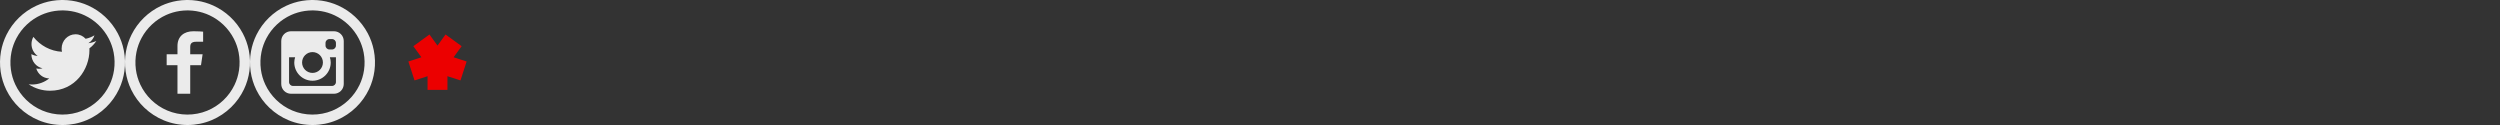 <?xml version="1.0" encoding="UTF-8" standalone="no"?>
<!DOCTYPE svg PUBLIC "-//W3C//DTD SVG 1.1//EN" "http://www.w3.org/Graphics/SVG/1.1/DTD/svg11.dtd">
<svg width="480" height="24" viewBox="0 0 960 48" version="1.1" xmlns="http://www.w3.org/2000/svg" xmlns:xlink="http://www.w3.org/1999/xlink" xml:space="preserve" style="fill-rule:evenodd;clip-rule:evenodd;stroke-linejoin:round;stroke-miterlimit:1.414;">
    <rect x="0" y="0" width="960" height="48" fill="#333333" stroke="none"/>
    <path d="M72.155,0C73.326,0.012 74.495,0.1 75.653,0.277C77.798,0.605 79.896,1.227 81.873,2.121C84.246,3.195 86.439,4.658 88.346,6.433C90.318,8.269 91.98,10.436 93.239,12.82C94.315,14.858 95.093,17.051 95.542,19.312C96.056,21.906 96.138,24.585 95.787,27.205C95.461,29.65 94.752,32.041 93.695,34.27C92.476,36.838 90.796,39.184 88.762,41.17C86.622,43.26 84.093,44.947 81.338,46.113C78.439,47.34 75.303,47.98 72.155,48C69.001,48.02 65.852,47.419 62.932,46.225C60.161,45.092 57.611,43.435 55.445,41.37C53.388,39.409 51.682,37.084 50.432,34.532C49.348,32.32 48.612,29.941 48.254,27.504C47.878,24.937 47.918,22.308 48.375,19.754C48.773,17.528 49.49,15.362 50.496,13.337C51.697,10.922 53.308,8.715 55.238,6.83C57.169,4.945 59.416,3.386 61.862,2.243C63.825,1.326 65.912,0.679 68.05,0.324C69.203,0.133 70.367,0.03 71.535,0.004C71.742,0.001 71.948,0 72.155,0ZM71.87,4C70.893,4.01 69.918,4.083 68.952,4.231C67.167,4.504 65.421,5.022 63.776,5.766C61.797,6.661 59.969,7.881 58.38,9.361C56.764,10.865 55.398,12.635 54.355,14.581C53.45,16.27 52.791,18.09 52.407,19.968C51.956,22.17 51.88,24.448 52.177,26.675C52.444,28.67 53.015,30.621 53.867,32.445C54.888,34.629 56.307,36.623 58.032,38.308C59.816,40.05 61.924,41.457 64.221,42.429C66.636,43.451 69.248,43.983 71.87,44C74.498,44.016 77.121,43.517 79.554,42.523C81.864,41.578 83.989,40.196 85.795,38.475C87.539,36.811 88.982,34.835 90.029,32.664C90.902,30.854 91.496,28.912 91.788,26.924C92.114,24.7 92.065,22.42 91.642,20.213C91.288,18.367 90.67,16.574 89.813,14.902C88.787,12.901 87.422,11.077 85.795,9.525C84.224,8.028 82.411,6.786 80.445,5.867C78.811,5.104 77.074,4.565 75.296,4.27C74.334,4.111 73.363,4.025 72.389,4.004C72.216,4.001 72.043,4 71.87,4ZM73.046,36.006L68.15,36.006L68.15,25.024L64,25.024L64,20.829L68.151,20.829L68.151,17.655C68.151,14.005 70.62,12 74.275,12C76.026,12 77.561,12.106 78,12.158L78,16.029L75.405,16.028C73.417,16.028 73.046,16.87 73.046,18.105L73.046,20.829L77.802,20.829L77.185,25.024L73.046,25.024L73.046,36.006Z" style="fill:white;fill-opacity:0.902;"/>
    <path d="M120.155,0C121.326,0.012 122.495,0.1 123.653,0.277C125.798,0.605 127.896,1.227 129.873,2.121C132.246,3.195 134.439,4.658 136.346,6.433C138.318,8.269 139.98,10.436 141.239,12.82C142.315,14.858 143.093,17.051 143.542,19.312C144.056,21.906 144.138,24.585 143.787,27.205C143.461,29.65 142.752,32.041 141.695,34.27C140.476,36.838 138.796,39.184 136.762,41.17C134.622,43.26 132.093,44.947 129.338,46.113C126.439,47.34 123.303,47.98 120.155,48C117.001,48.02 113.852,47.419 110.932,46.225C108.161,45.092 105.611,43.435 103.445,41.37C101.388,39.409 99.682,37.084 98.432,34.532C97.348,32.32 96.612,29.941 96.254,27.504C95.878,24.937 95.918,22.308 96.375,19.754C96.773,17.528 97.49,15.362 98.496,13.337C99.697,10.922 101.308,8.715 103.238,6.83C105.169,4.945 107.416,3.386 109.862,2.243C111.825,1.326 113.912,0.679 116.05,0.324C117.203,0.133 118.367,0.03 119.535,0.004C119.742,0.001 119.948,0 120.155,0ZM119.87,4C118.893,4.01 117.918,4.083 116.952,4.231C115.167,4.504 113.421,5.022 111.776,5.766C109.797,6.661 107.969,7.881 106.38,9.361C104.735,10.892 103.348,12.699 102.299,14.688C101.423,16.347 100.783,18.13 100.407,19.969C99.956,22.17 99.88,24.448 100.177,26.675C100.444,28.67 101.015,30.621 101.867,32.445C102.888,34.629 104.307,36.623 106.032,38.308C107.816,40.05 109.924,41.457 112.221,42.429C114.636,43.451 117.248,43.983 119.87,44C122.498,44.016 125.121,43.517 127.554,42.523C129.864,41.578 131.989,40.196 133.795,38.475C135.539,36.811 136.982,34.835 138.029,32.664C138.902,30.854 139.496,28.912 139.788,26.924C140.114,24.7 140.065,22.42 139.642,20.213C139.288,18.367 138.67,16.574 137.813,14.902C136.787,12.901 135.422,11.077 133.795,9.525C132.224,8.028 130.411,6.786 128.445,5.867C126.811,5.104 125.074,4.565 123.296,4.27C122.334,4.111 121.363,4.025 120.389,4.004C120.216,4.001 120.043,4 119.87,4ZM128.25,36L111.75,36C109.679,36 108,34.321 108,32.25L108,15.75C108,13.679 109.679,12 111.75,12L128.25,12C130.321,12 132,13.679 132,15.75L132,32.25C132,34.321 130.321,36 128.25,36ZM113.325,22L111,22L111,31.5C111,32.329 111.672,33 112.5,33L127.5,33C128.328,33 129,32.329 129,31.5L129,22L126.675,22C126.866,22.638 127,23.3 127,24C127,27.866 123.866,31 120,31C116.134,31 113,27.866 113,24C113,23.3 113.134,22.638 113.325,22ZM120,20C117.791,20 116,21.791 116,24C116,26.209 117.791,28 120,28C122.209,28 124,26.209 124,24C124,21.791 122.209,20 120,20ZM127.5,15L126.5,15C125.671,15 125,15.672 125,16.5L125,17.5C125,18.328 125.672,19 126.5,19L127.5,19C128.328,19 129,18.328 129,17.5L129,16.5C129,15.672 128.328,15 127.5,15Z" style="fill:white;fill-opacity:0.902;"/>
    <path d="M24.155,0C25.326,0.012 26.495,0.1 27.653,0.277C29.798,0.605 31.896,1.227 33.873,2.121C36.246,3.195 38.439,4.658 40.346,6.433C42.318,8.269 43.98,10.436 45.239,12.82C46.315,14.858 47.093,17.051 47.542,19.312C48.056,21.906 48.138,24.585 47.787,27.205C47.461,29.65 46.752,32.041 45.695,34.27C44.476,36.838 42.796,39.184 40.762,41.17C38.622,43.26 36.093,44.947 33.338,46.113C30.439,47.34 27.303,47.98 24.155,48C21.001,48.02 17.852,47.419 14.932,46.225C12.161,45.092 9.611,43.435 7.445,41.37C5.388,39.409 3.682,37.084 2.432,34.532C1.348,32.32 0.612,29.941 0.254,27.504C-0.122,24.937 -0.082,22.308 0.375,19.754C0.773,17.528 1.49,15.362 2.496,13.337C3.697,10.922 5.308,8.715 7.238,6.83C9.169,4.945 11.416,3.386 13.862,2.243C15.825,1.326 17.912,0.679 20.05,0.324C21.203,0.133 22.367,0.03 23.535,0.004C23.742,0.001 23.948,0 24.155,0ZM23.87,4C22.893,4.01 21.918,4.083 20.952,4.231C19.167,4.504 17.421,5.022 15.776,5.766C13.797,6.661 11.969,7.881 10.38,9.361C8.735,10.892 7.348,12.699 6.299,14.688C5.423,16.347 4.783,18.13 4.407,19.968C3.956,22.17 3.88,24.448 4.177,26.675C4.444,28.67 5.015,30.621 5.867,32.445C6.888,34.629 8.307,36.623 10.032,38.308C11.816,40.05 13.924,41.457 16.221,42.429C18.636,43.451 21.248,43.983 23.87,44C26.498,44.016 29.121,43.517 31.554,42.523C33.864,41.578 35.989,40.196 37.795,38.475C39.539,36.811 40.982,34.835 42.029,32.664C42.902,30.854 43.496,28.912 43.788,26.924C44.114,24.7 44.065,22.42 43.642,20.213C43.288,18.367 42.67,16.574 41.813,14.902C40.787,12.901 39.422,11.077 37.795,9.525C36.224,8.028 34.411,6.786 32.445,5.867C30.811,5.104 29.074,4.565 27.296,4.27C26.334,4.111 25.363,4.025 24.389,4.004C24.216,4.001 24.043,4 23.87,4ZM34.333,18.56C34.343,18.795 34.346,19.03 34.346,19.268C34.346,26.5 28.985,34.839 19.18,34.839C16.168,34.839 13.368,33.935 11.008,32.379C11.425,32.431 11.848,32.455 12.279,32.455C14.776,32.455 17.075,31.582 18.901,30.112C16.568,30.071 14.598,28.487 13.919,26.313C14.245,26.378 14.581,26.413 14.924,26.413C15.408,26.413 15.879,26.345 16.329,26.221C13.889,25.717 12.05,23.505 12.05,20.855C12.05,20.827 12.05,20.807 12.05,20.786C12.77,21.193 13.593,21.441 14.467,21.469C13.035,20.486 12.094,18.812 12.094,16.915C12.094,15.911 12.356,14.972 12.817,14.162C15.445,17.474 19.375,19.651 23.805,19.882C23.714,19.482 23.667,19.06 23.667,18.633C23.667,15.611 26.054,13.161 28.999,13.161C30.531,13.161 31.916,13.826 32.888,14.889C34.104,14.644 35.244,14.189 36.276,13.561C35.876,14.837 35.032,15.911 33.929,16.587C35.009,16.459 36.037,16.163 36.992,15.728C36.276,16.825 35.375,17.787 34.333,18.56Z" style="fill:white;fill-opacity:0.902;"/>
    <path d="M171.091,13.246L177.273,17.737L174.182,21.992L179.183,23.617L176.822,30.884L171.821,29.259L171.821,34.518L164.179,34.518L164.179,29.259L159.178,30.884L156.817,23.617L161.818,21.992L158.727,17.737L164.909,13.246L168,17.5L171.091,13.246Z" style="fill:rgb(236,0,0);"/>
</svg>
